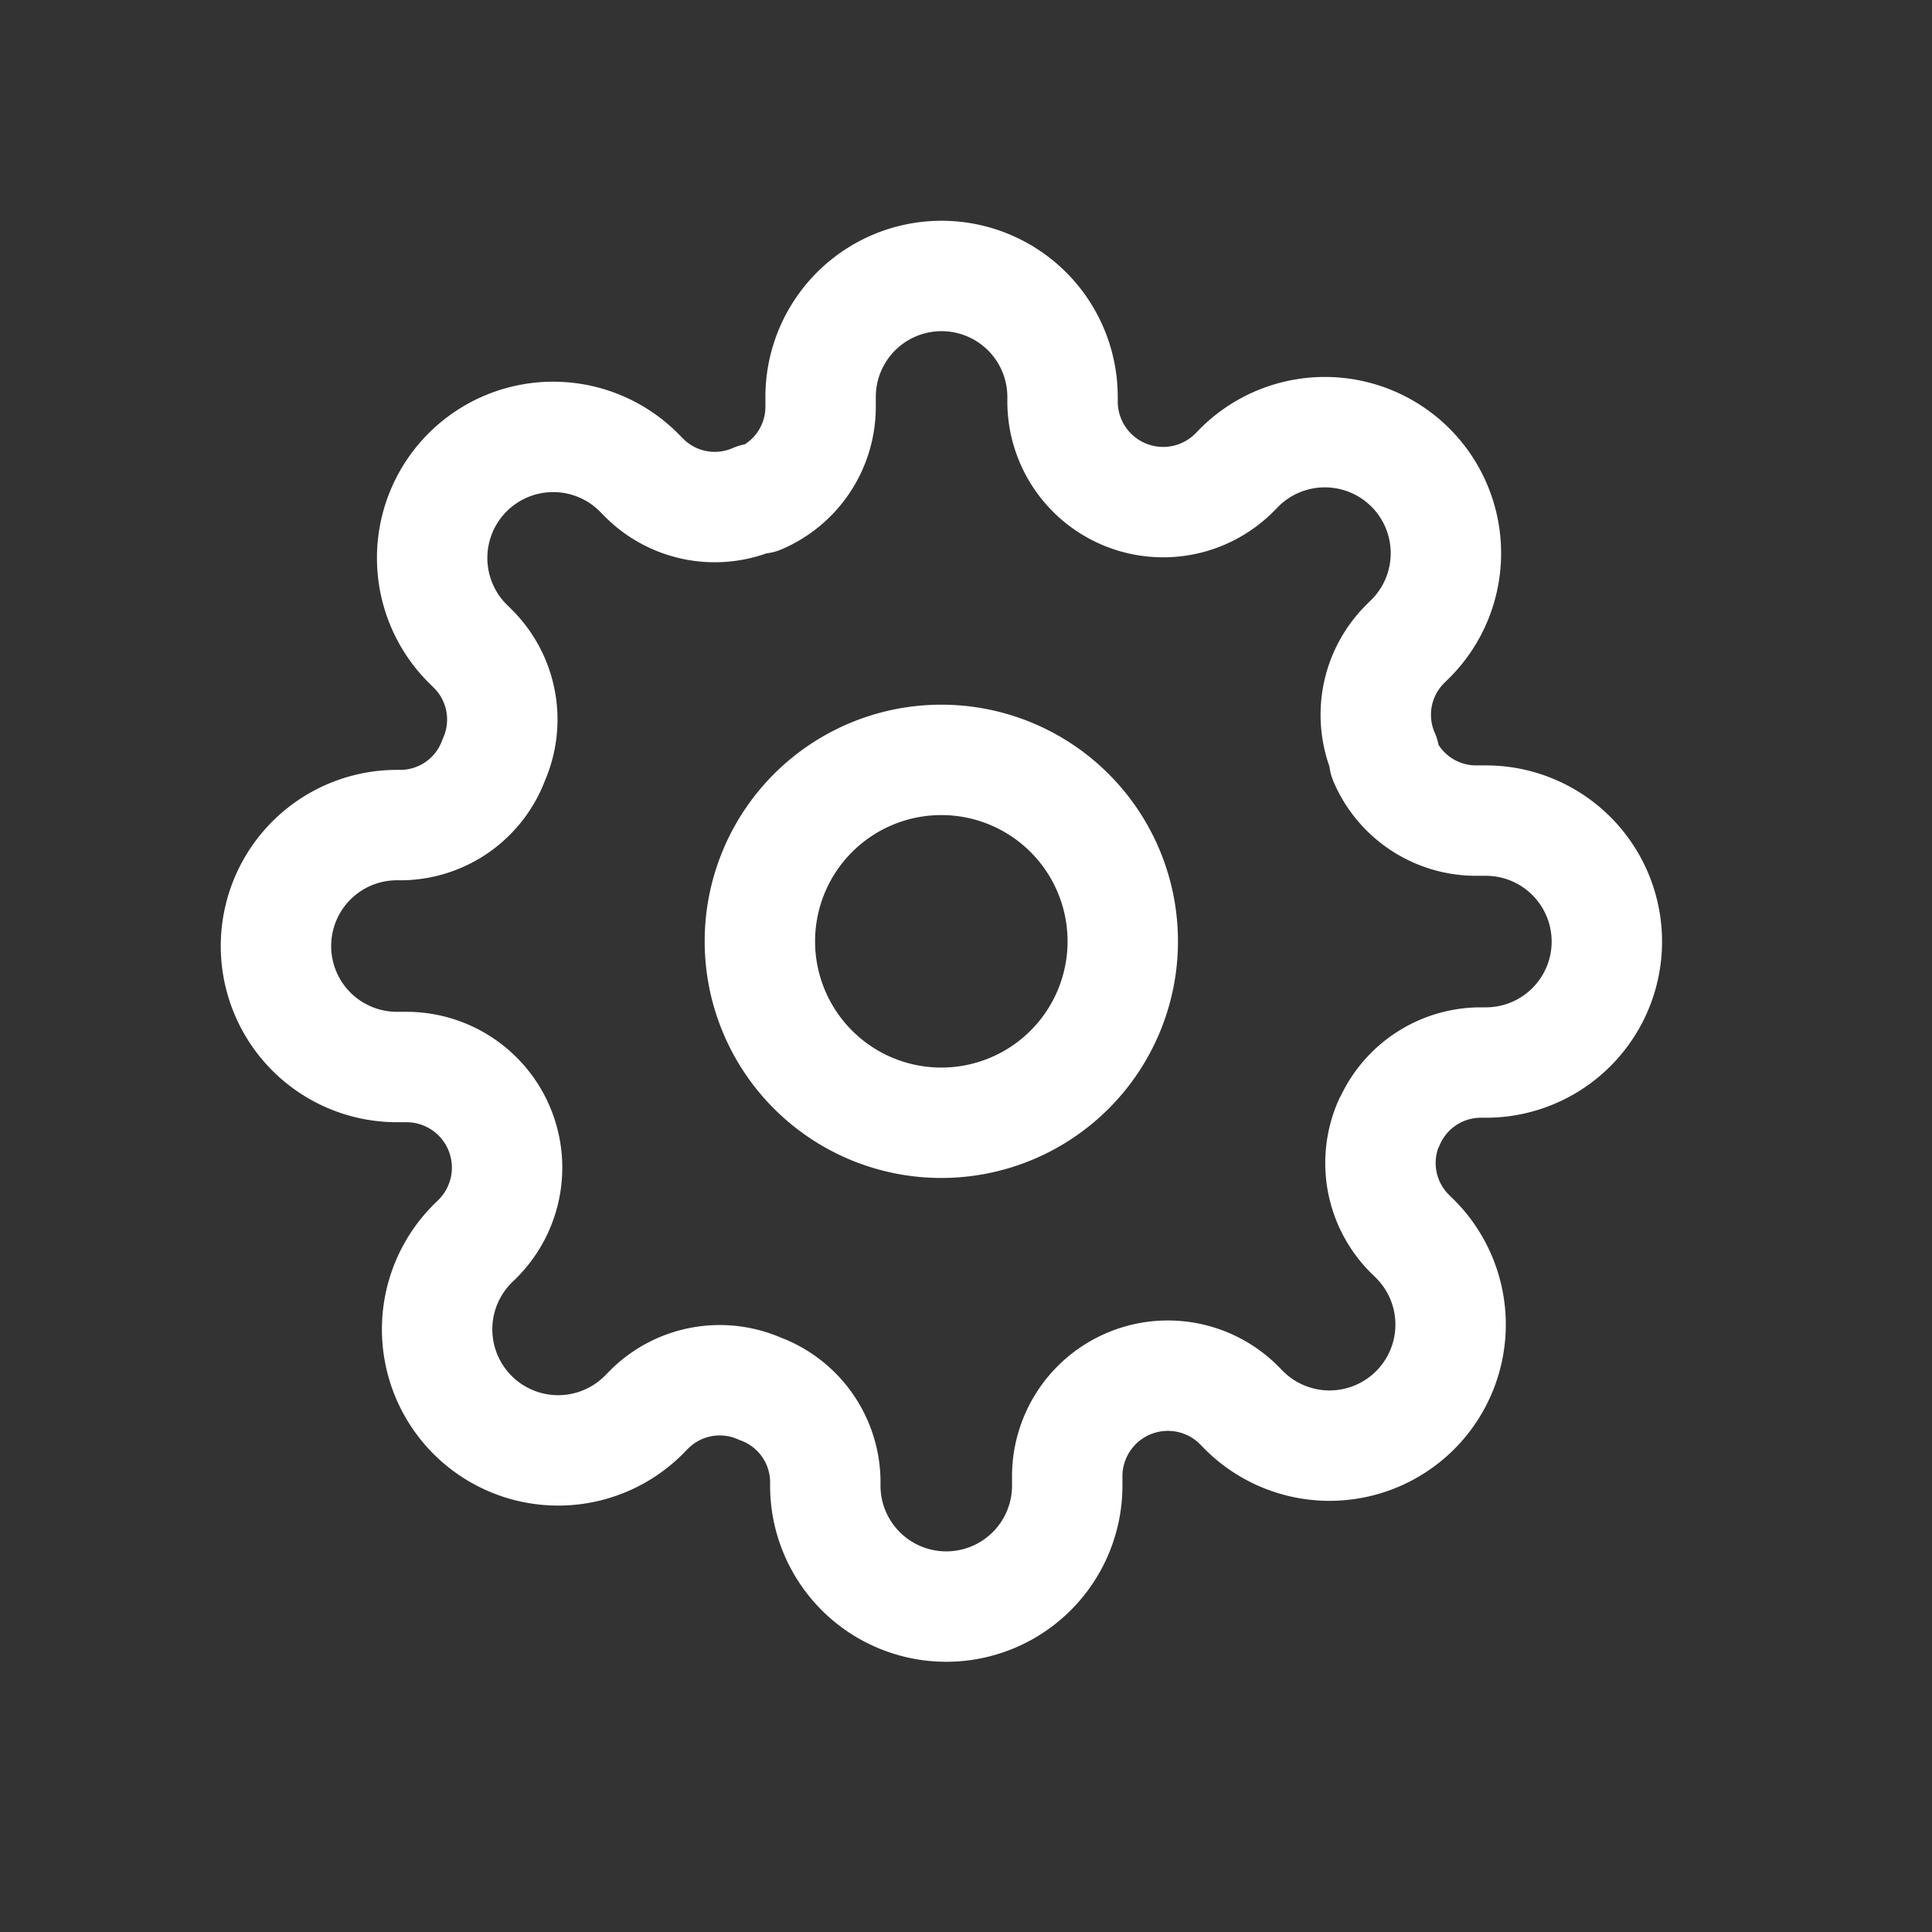 <svg xmlns="http://www.w3.org/2000/svg" width="35" height="35" viewBox="0 0 35 35"><rect x="0" y="0" width="35" height="35" fill="#333333" stroke="none"/><defs><style>.a,.b{fill:none;}.a{stroke:#fff;stroke-linecap:round;stroke-linejoin:round;stroke-width:2px;}</style></defs><g transform="translate(-313 -19)"><g transform="translate(316.5 15.5)"><path class="a" d="M20.074,16.787A3.287,3.287,0,1,1,16.787,13.5,3.287,3.287,0,0,1,20.074,16.787Z" transform="translate(-3.234 3.766)"/><path class="a" d="M21.662,16.84a1.808,1.808,0,0,0,.362,1.994l.066.066a2.193,2.193,0,1,1-3.1,3.1l-.066-.066a1.823,1.823,0,0,0-3.09,1.293v.186a2.191,2.191,0,1,1-4.383,0v-.1a1.808,1.808,0,0,0-1.183-1.655,1.808,1.808,0,0,0-1.994.362l-.066.066a2.193,2.193,0,1,1-3.1-3.1l.066-.066a1.823,1.823,0,0,0-1.293-3.09H3.691a2.191,2.191,0,1,1,0-4.383h.1a1.808,1.808,0,0,0,1.655-1.183,1.808,1.808,0,0,0-.362-1.994l-.066-.066a2.193,2.193,0,1,1,3.1-3.1l.066.066a1.808,1.808,0,0,0,1.994.362h.088a1.808,1.808,0,0,0,1.1-1.655V3.691a2.191,2.191,0,1,1,4.383,0v.1a1.823,1.823,0,0,0,3.09,1.293l.066-.066a2.193,2.193,0,1,1,3.1,3.1l-.066.066a1.808,1.808,0,0,0-.362,1.994v.088a1.808,1.808,0,0,0,1.655,1.1h.186a2.191,2.191,0,1,1,0,4.383h-.1a1.808,1.808,0,0,0-1.655,1.1Z" transform="translate(0 7)"/></g><rect class="b" width="35" height="35" transform="translate(313 19)"/></g></svg>
